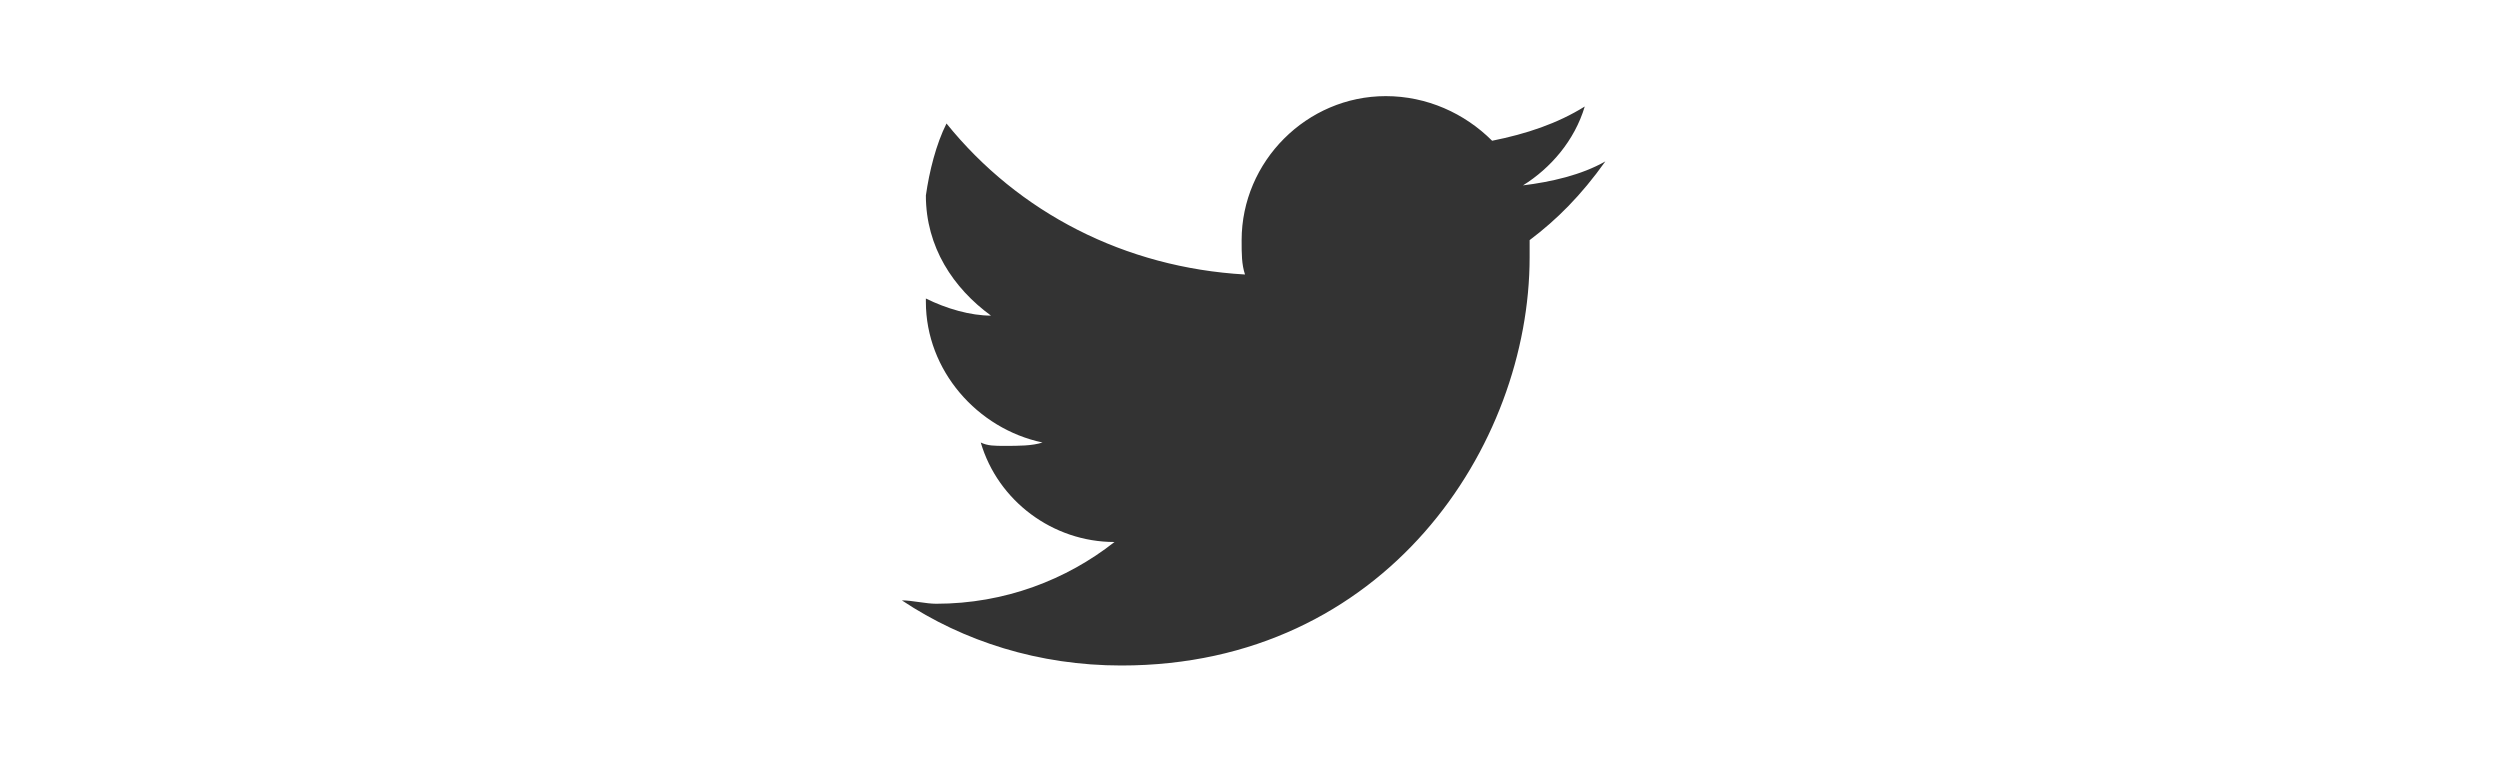 <svg version="1.2" baseProfile="tiny" xmlns="http://www.w3.org/2000/svg" viewBox="-694 90 2000 612"><rect x="-694" y="90" width="2000" height="612" fill="#333333" stroke="none"/><path fill="#FFF" d="M-700 90v612h2012V90H-700zM529.7 282.1v13.7c0 150.9-115.3 326.6-326.6 326.6-65.9 0-126.2-19.2-175.6-52.1 8.2 0 19.2 2.7 27.4 2.7 54.9 0 104.3-19.2 142.7-49.4-49.4 0-93.3-32.9-107-79.6 5.5 2.7 11 2.7 19.2 2.7 11 0 22 0 30.2-2.7-52.1-11-93.3-57.6-93.3-112.5v-2.7c16.5 8.2 35.7 13.7 52.1 13.7-30.2-22-52.1-54.9-52.1-96.1 2.7-19.2 8.2-41.2 16.5-57.6 57.6 71.4 142.7 115.3 238.8 120.8-2.7-8.2-2.7-16.5-2.7-27.4 0-63.1 52.1-115.3 115.3-115.3 32.9 0 63.1 13.7 85.1 35.7 27.4-5.5 52.1-13.7 74.1-27.4-8.2 27.4-27.4 49.4-49.4 63.1 22-2.7 46.7-8.2 65.9-19.2-19.5 27.3-38.7 46.5-60.6 63z"/></svg>